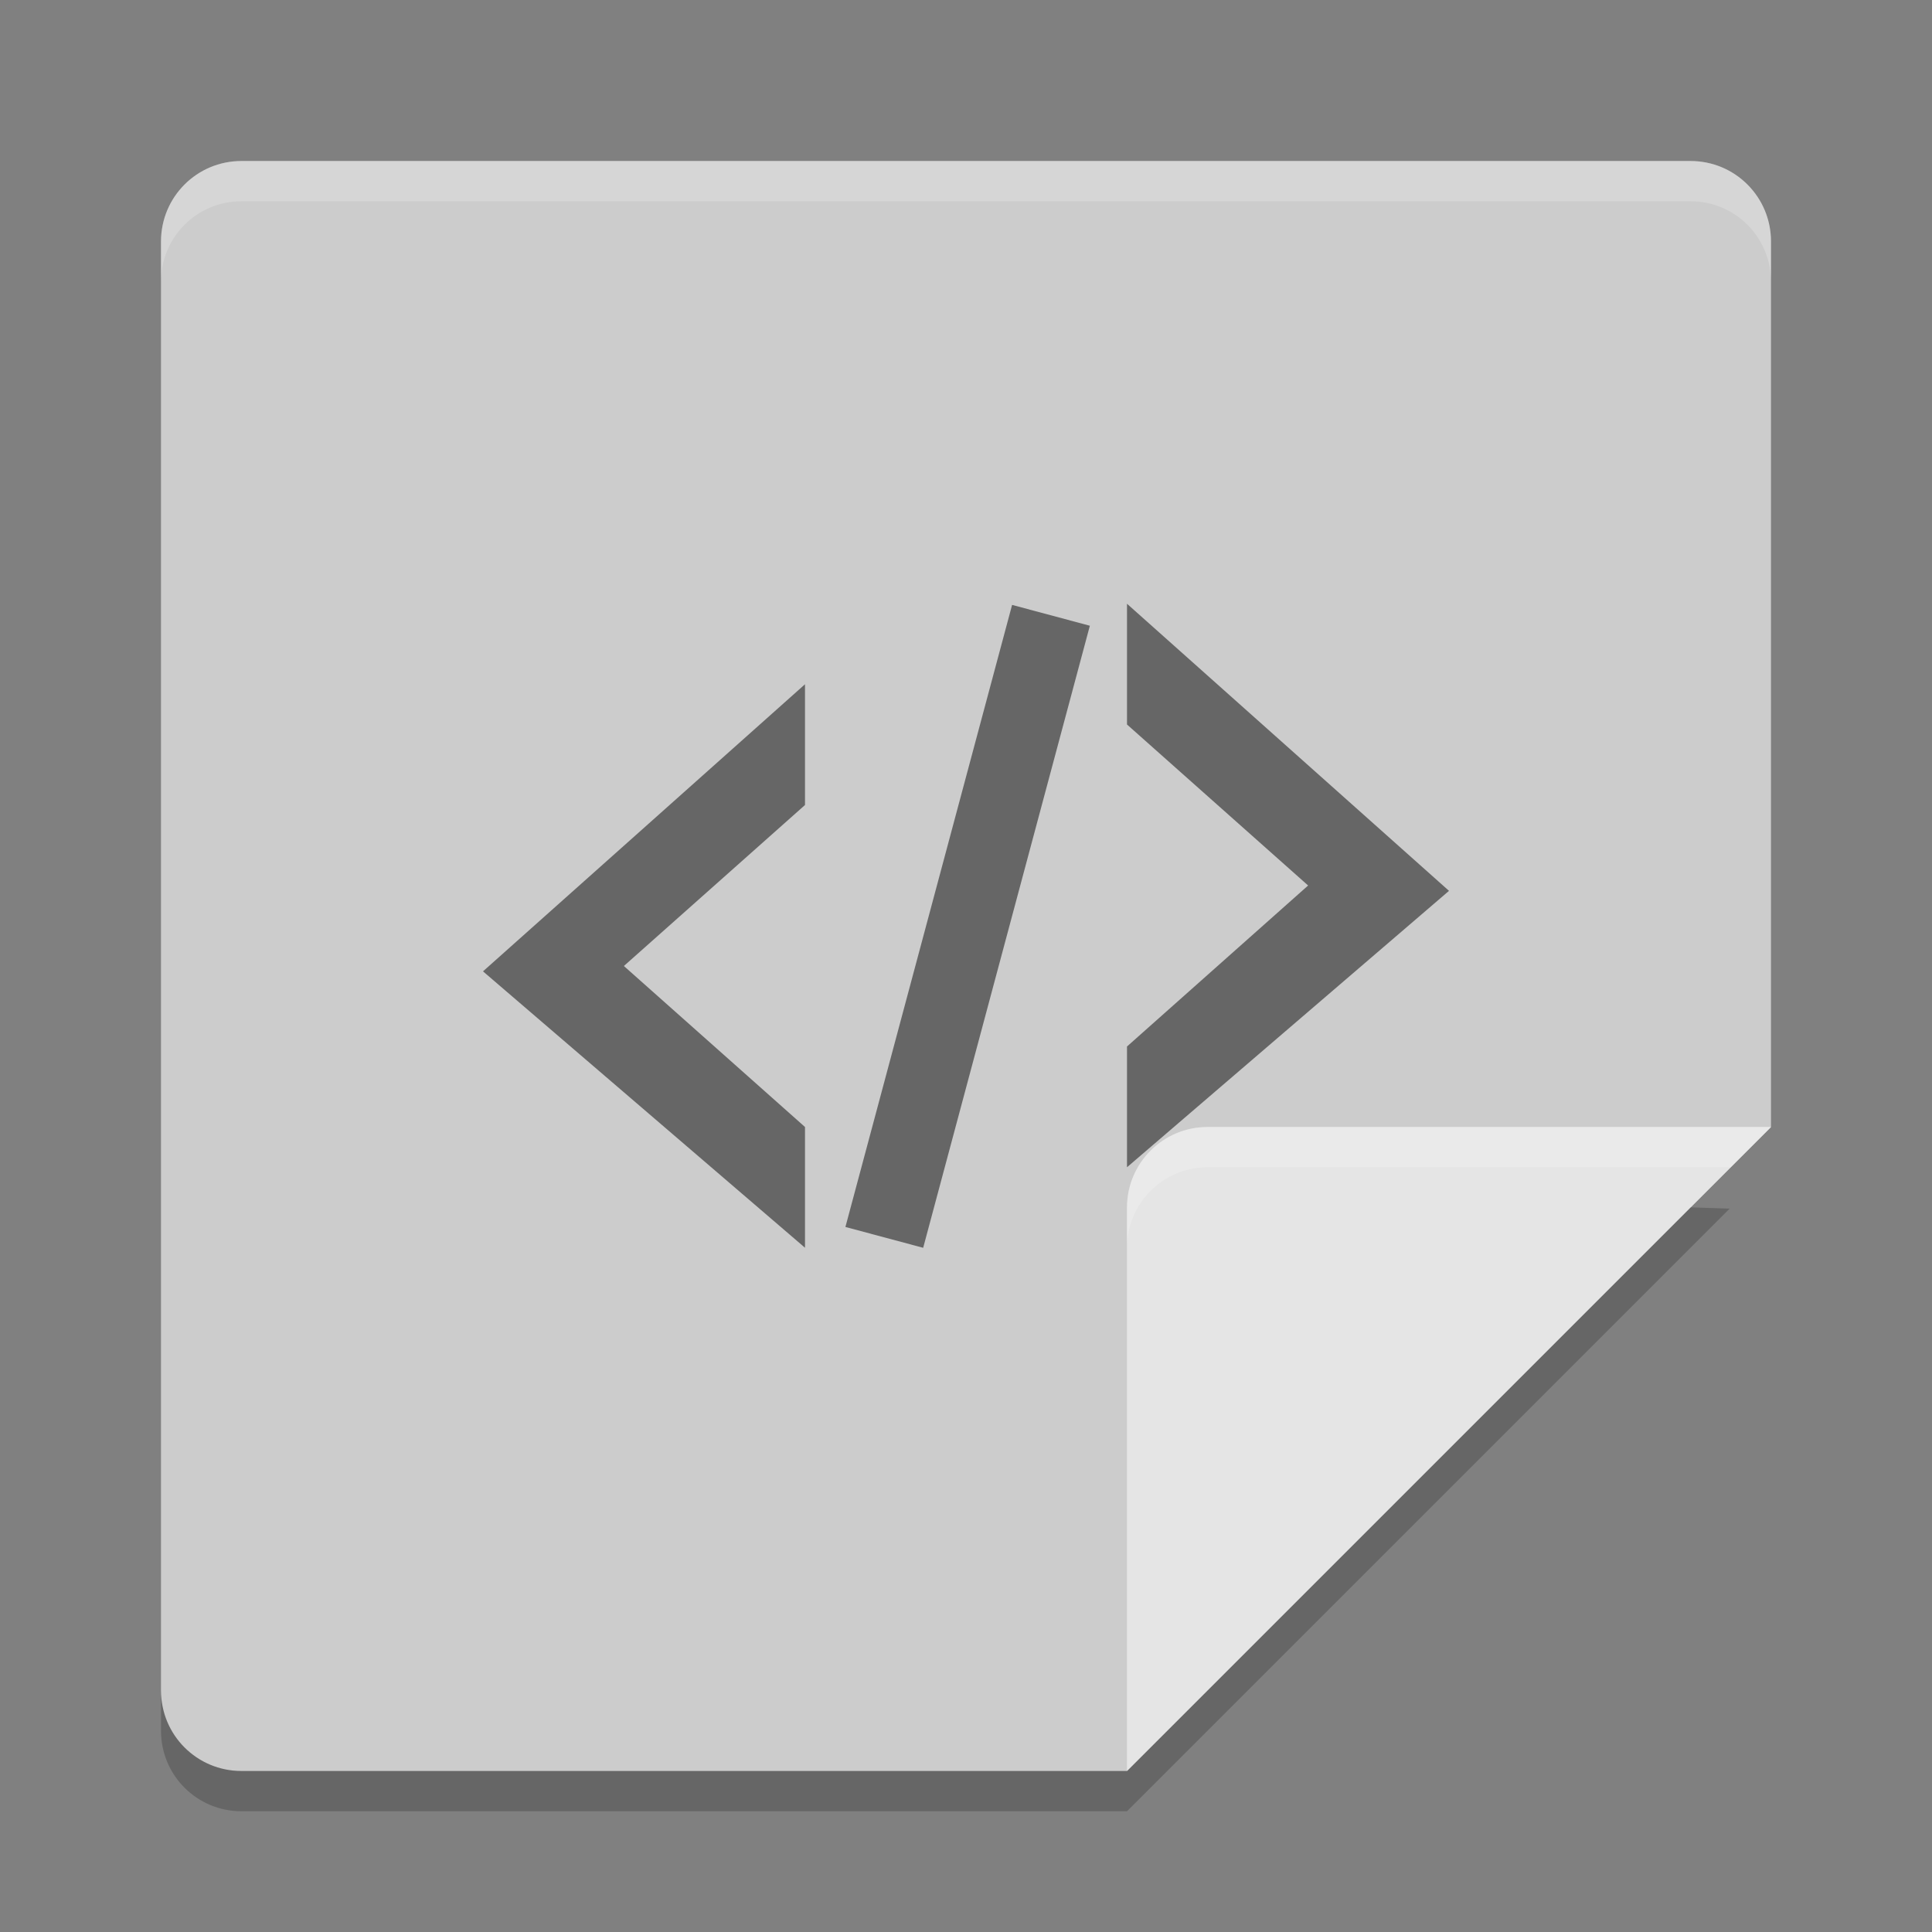 <svg xmlns="http://www.w3.org/2000/svg" width="24" height="24" version="1">
 <rect width="100%" height="100%" fill="#808080" stroke="none"/>
 <g transform="translate(1,1)">
  <path fill="#cccccc" d="m2 1c-0.554 0-1 0.446-1 1v18c0 0.554 0.446 1 1 1h11l8-8v-11c0-0.554-0.446-1-1-1z"/>
  <g opacity=".5" transform="matrix(.5 0 0 .5 -1 -4.5)">
   <path d="m28 22v3l4.5 4-4.5 4v3l8-6.867z"/>
   <path d="m20 24v3l-4.5 4 4.5 4v3l-8-6.867z"/>
   <rect width="2" height="16" x="29.99" y="14.77" transform="rotate(15)"/>
  </g>
  <path fill="#e5e5e5" d="m21 13h-7c-0.552 0-1 0.448-1 1v7z"/>
  <path fill="#fff" opacity=".2" d="m2 1c-0.554 0-1 0.446-1 1v0.5c0-0.554 0.446-1 1-1h18c0.554 0 1 0.446 1 1v-0.5c0-0.554-0.446-1-1-1z"/>
  <path fill="#fff" opacity=".2" d="m14 13c-0.552 0-1 0.448-1 1v0.5c0-0.552 0.448-1 1-1h6.5l0.5-0.5h-7z"/>
  <path opacity=".2" d="m20.002 13.998-7.002 7.002h-11c-0.554 0-1-0.446-1-1v0.5c0 0.554 0.446 1 1 1h11l7.486-7.486z"/>
 </g>
</svg>
